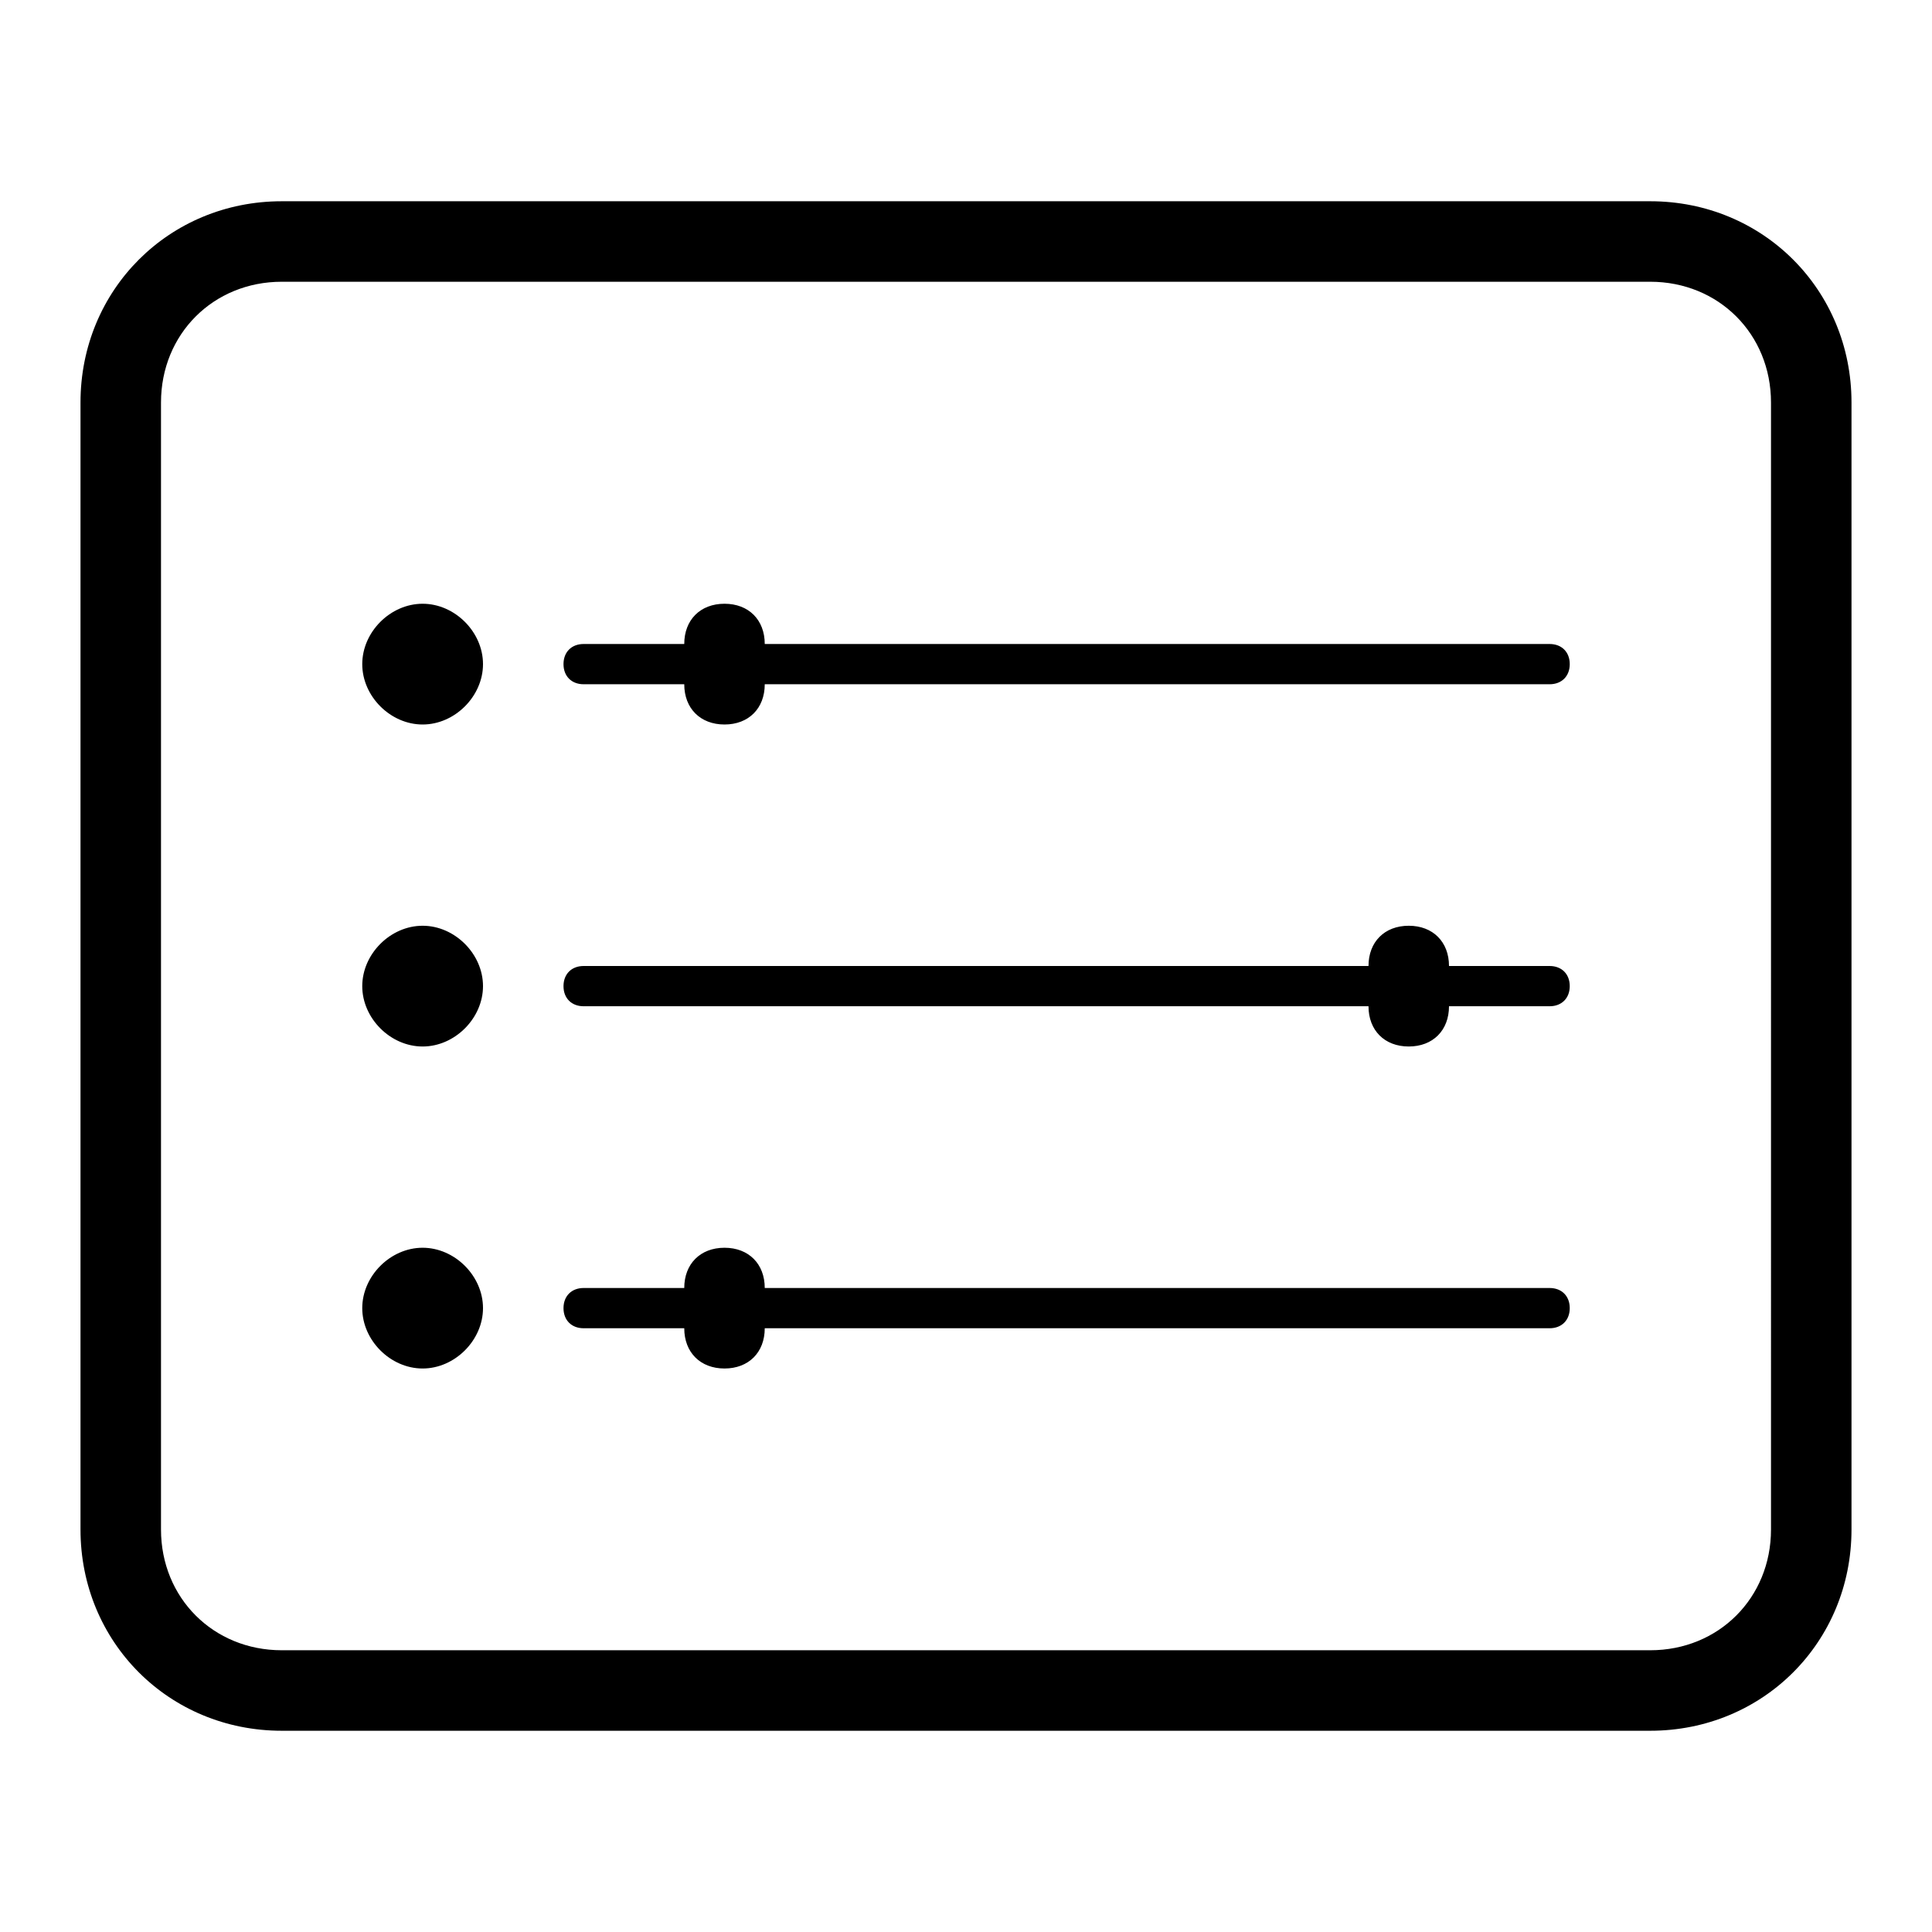 <?xml version="1.0" encoding="utf-8"?>
<!-- Generator: Adobe Illustrator 21.0.0, SVG Export Plug-In . SVG Version: 6.00 Build 0)  -->
<svg version="1.1" id="图层_1" xmlns="http://www.w3.org/2000/svg" xmlns:xlink="http://www.w3.org/1999/xlink" x="0px" y="0px"
	 viewBox="0 0 48 48" style="enable-background:new 0 0 48 48;" xml:space="preserve">
<style type="text/css">
	.st0{fill:#040000;}
	.st1{fill:#060001;}
	.st2{fill:#080103;}
</style>
<path d="M38.5,32H19c0-0.6-0.4-1-1-1s-1,0.4-1,1h-2.5c-0.3,0-0.5,0.2-0.5,0.5s0.2,0.5,0.5,0.5H17c0,0.6,0.4,1,1,1s1-0.4,1-1h19.5
	c0.3,0,0.5-0.2,0.5-0.5S38.8,32,38.5,32z M10.5,15C9.7,15,9,15.7,9,16.5c0,0.8,0.7,1.5,1.5,1.5c0.8,0,1.5-0.7,1.5-1.5
	C12,15.7,11.3,15,10.5,15z M10.5,23C9.7,23,9,23.7,9,24.5c0,0.8,0.7,1.5,1.5,1.5c0.8,0,1.5-0.7,1.5-1.5C12,23.7,11.3,23,10.5,23z
	 M10.5,31C9.7,31,9,31.7,9,32.5c0,0.8,0.7,1.5,1.5,1.5c0.8,0,1.5-0.7,1.5-1.5C12,31.7,11.3,31,10.5,31z M38.5,24H36c0-0.6-0.4-1-1-1
	s-1,0.4-1,1H14.5c-0.3,0-0.5,0.2-0.5,0.5s0.2,0.5,0.5,0.5H34c0,0.6,0.4,1,1,1s1-0.4,1-1h2.5c0.3,0,0.5-0.2,0.5-0.5S38.8,24,38.5,24z
	 M41,5H7c-2.8,0-5,2.2-5,5v28c0,2.8,2.2,5,5,5h34c2.8,0,5-2.2,5-5V10C46,7.2,43.8,5,41,5z M44,38c0,1.7-1.3,3-3,3H7
	c-1.7,0-3-1.3-3-3V10c0-1.7,1.3-3,3-3h34c1.7,0,3,1.3,3,3V38z M38.5,16H19c0-0.6-0.4-1-1-1s-1,0.4-1,1h-2.5c-0.3,0-0.5,0.2-0.5,0.5
	s0.2,0.5,0.5,0.5H17c0,0.6,0.4,1,1,1s1-0.4,1-1h19.5c0.3,0,0.5-0.2,0.5-0.5S38.8,16,38.5,16z"/>
</svg>
